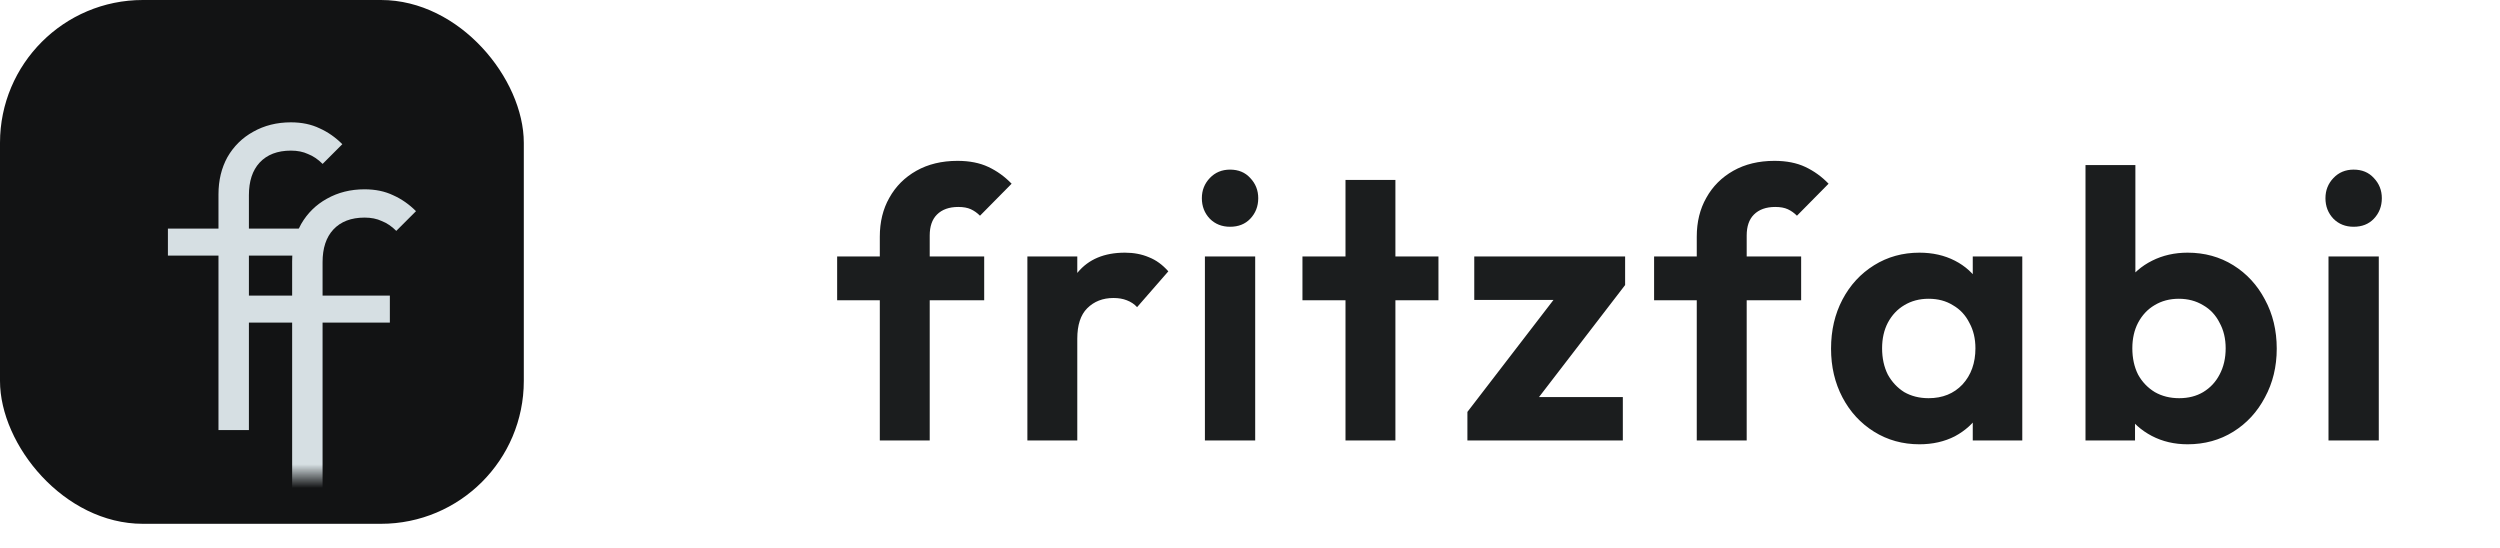 <svg width="105" height="23" viewBox="0 0 105 23" fill="none" xmlns="http://www.w3.org/2000/svg">
<rect width="22" height="22" rx="6" fill="#121314"/>
<mask id="mask0_71_499" style="mask-type:luminance" maskUnits="userSpaceOnUse" x="2" y="2" width="18" height="18">
<path d="M20 2H2V20H20V2Z" fill="white"/>
</mask>
<g mask="url(#mask0_71_499)">
<g filter="url(#filter0_d_71_499)">
<path d="M8.176 16.062V6.162C8.176 5.574 8.302 5.052 8.554 4.596C8.818 4.14 9.178 3.786 9.634 3.534C10.102 3.27 10.63 3.138 11.218 3.138C11.674 3.138 12.076 3.222 12.424 3.39C12.772 3.546 13.09 3.768 13.378 4.056L12.55 4.884C12.358 4.692 12.154 4.554 11.938 4.47C11.734 4.374 11.494 4.326 11.218 4.326C10.654 4.326 10.216 4.494 9.904 4.83C9.604 5.154 9.454 5.61 9.454 6.198V16.062H8.176ZM6.052 8.736V7.602H12.28V8.736H6.052Z" fill="#D6DFE3"/>
</g>
<g filter="url(#filter1_d_71_499)">
<path d="M11.27 18.875V8.975C11.27 8.387 11.396 7.865 11.648 7.409C11.912 6.953 12.272 6.599 12.728 6.347C13.196 6.083 13.724 5.951 14.312 5.951C14.768 5.951 15.17 6.035 15.518 6.203C15.866 6.359 16.184 6.581 16.472 6.869L15.644 7.697C15.452 7.505 15.248 7.367 15.032 7.283C14.828 7.187 14.588 7.139 14.312 7.139C13.748 7.139 13.31 7.307 12.998 7.643C12.698 7.967 12.548 8.423 12.548 9.011V18.875H11.27ZM9.146 11.549V10.415H15.374V11.549H9.146Z" fill="#D6DFE3"/>
</g>
</g>
<g filter="url(#filter2_d_71_499)">
<path d="M35.952 16.5V7.94C35.952 7.321 36.085 6.777 36.352 6.308C36.619 5.828 36.997 5.449 37.488 5.172C37.979 4.895 38.555 4.756 39.216 4.756C39.717 4.756 40.149 4.841 40.512 5.012C40.875 5.183 41.2 5.417 41.488 5.716L40.16 7.06C40.043 6.943 39.915 6.852 39.776 6.788C39.637 6.724 39.461 6.692 39.248 6.692C38.864 6.692 38.565 6.799 38.352 7.012C38.149 7.215 38.048 7.508 38.048 7.892V16.5H35.952ZM34.16 10.612V8.772H40.336V10.612H34.16ZM42.15 16.5V8.772H44.246V16.5H42.15ZM44.246 12.228L43.43 11.684C43.526 10.735 43.803 9.988 44.262 9.444C44.721 8.889 45.382 8.612 46.246 8.612C46.619 8.612 46.955 8.676 47.254 8.804C47.553 8.921 47.825 9.119 48.07 9.396L46.758 10.9C46.641 10.772 46.496 10.676 46.326 10.612C46.166 10.548 45.979 10.516 45.766 10.516C45.318 10.516 44.95 10.66 44.662 10.948C44.385 11.225 44.246 11.652 44.246 12.228ZM49.606 16.5V8.772H51.718V16.5H49.606ZM50.662 7.524C50.321 7.524 50.038 7.412 49.814 7.188C49.59 6.953 49.478 6.665 49.478 6.324C49.478 5.993 49.59 5.711 49.814 5.476C50.038 5.241 50.321 5.124 50.662 5.124C51.014 5.124 51.297 5.241 51.51 5.476C51.734 5.711 51.846 5.993 51.846 6.324C51.846 6.665 51.734 6.953 51.51 7.188C51.297 7.412 51.014 7.524 50.662 7.524ZM55.511 16.5V5.556H57.607V16.5H55.511ZM53.703 10.612V8.772H59.415V10.612H53.703ZM60.631 15.3L64.727 9.972H67.255L63.159 15.3H60.631ZM60.631 16.5V15.3L62.295 14.676H67.159V16.5H60.631ZM60.919 10.596V8.772H67.255V9.972L65.575 10.596H60.919ZM70.264 16.5V7.94C70.264 7.321 70.398 6.777 70.665 6.308C70.931 5.828 71.31 5.449 71.8 5.172C72.291 4.895 72.867 4.756 73.528 4.756C74.03 4.756 74.462 4.841 74.825 5.012C75.187 5.183 75.513 5.417 75.8 5.716L74.472 7.06C74.355 6.943 74.227 6.852 74.088 6.788C73.95 6.724 73.774 6.692 73.561 6.692C73.177 6.692 72.878 6.799 72.665 7.012C72.462 7.215 72.361 7.508 72.361 7.892V16.5H70.264ZM68.472 10.612V8.772H74.648V10.612H68.472ZM79.616 16.66C78.912 16.66 78.278 16.484 77.712 16.132C77.147 15.78 76.704 15.3 76.384 14.692C76.064 14.084 75.904 13.401 75.904 12.644C75.904 11.876 76.064 11.188 76.384 10.58C76.704 9.972 77.147 9.492 77.712 9.14C78.278 8.788 78.912 8.612 79.616 8.612C80.171 8.612 80.667 8.724 81.104 8.948C81.542 9.172 81.888 9.487 82.144 9.892C82.411 10.287 82.555 10.735 82.576 11.236V14.02C82.555 14.532 82.411 14.985 82.144 15.38C81.888 15.775 81.542 16.089 81.104 16.324C80.667 16.548 80.171 16.66 79.616 16.66ZM80 14.724C80.587 14.724 81.062 14.532 81.424 14.148C81.787 13.753 81.968 13.247 81.968 12.628C81.968 12.223 81.883 11.865 81.712 11.556C81.552 11.236 81.323 10.991 81.024 10.82C80.736 10.639 80.395 10.548 80 10.548C79.616 10.548 79.275 10.639 78.976 10.82C78.688 10.991 78.459 11.236 78.288 11.556C78.128 11.865 78.048 12.223 78.048 12.628C78.048 13.044 78.128 13.412 78.288 13.732C78.459 14.041 78.688 14.287 78.976 14.468C79.275 14.639 79.616 14.724 80 14.724ZM81.856 16.5V14.42L82.192 12.532L81.856 10.676V8.772H83.936V16.5H81.856ZM90.879 16.66C90.324 16.66 89.823 16.543 89.374 16.308C88.927 16.073 88.569 15.753 88.302 15.348C88.036 14.943 87.892 14.489 87.871 13.988V11.236C87.892 10.735 88.036 10.287 88.302 9.892C88.58 9.487 88.942 9.172 89.391 8.948C89.838 8.724 90.335 8.612 90.879 8.612C91.593 8.612 92.233 8.788 92.799 9.14C93.364 9.492 93.806 9.972 94.126 10.58C94.457 11.188 94.623 11.876 94.623 12.644C94.623 13.401 94.457 14.084 94.126 14.692C93.806 15.3 93.364 15.78 92.799 16.132C92.233 16.484 91.593 16.66 90.879 16.66ZM86.591 16.5V4.932H88.686V10.676L88.335 12.532L88.671 14.42V16.5H86.591ZM90.526 14.724C90.91 14.724 91.246 14.639 91.534 14.468C91.833 14.287 92.062 14.041 92.222 13.732C92.393 13.412 92.478 13.044 92.478 12.628C92.478 12.223 92.393 11.865 92.222 11.556C92.062 11.236 91.833 10.991 91.534 10.82C91.236 10.639 90.894 10.548 90.51 10.548C90.126 10.548 89.785 10.639 89.487 10.82C89.198 10.991 88.969 11.236 88.799 11.556C88.638 11.865 88.558 12.223 88.558 12.628C88.558 13.044 88.638 13.412 88.799 13.732C88.969 14.041 89.204 14.287 89.502 14.468C89.801 14.639 90.142 14.724 90.526 14.724ZM96.797 16.5V8.772H98.909V16.5H96.797ZM97.853 7.524C97.511 7.524 97.229 7.412 97.005 7.188C96.781 6.953 96.669 6.665 96.669 6.324C96.669 5.993 96.781 5.711 97.005 5.476C97.229 5.241 97.511 5.124 97.853 5.124C98.205 5.124 98.487 5.241 98.701 5.476C98.925 5.711 99.037 5.993 99.037 6.324C99.037 6.665 98.925 6.953 98.701 7.188C98.487 7.412 98.205 7.524 97.853 7.524Z" fill="#1B1D1E"/>
</g>
<defs>
<filter id="filter0_d_71_499" x="3.052" y="1.138" width="15.326" height="20.924" filterUnits="userSpaceOnUse" color-interpolation-filters="sRGB">
<feFlood flood-opacity="0" result="BackgroundImageFix"/>
<feColorMatrix in="SourceAlpha" type="matrix" values="0 0 0 0 0 0 0 0 0 0 0 0 0 0 0 0 0 0 127 0" result="hardAlpha"/>
<feOffset dx="1" dy="2"/>
<feGaussianBlur stdDeviation="2"/>
<feComposite in2="hardAlpha" operator="out"/>
<feColorMatrix type="matrix" values="0 0 0 0 0 0 0 0 0 0 0 0 0 0 0 0 0 0 0.25 0"/>
<feBlend mode="normal" in2="BackgroundImageFix" result="effect1_dropShadow_71_499"/>
<feBlend mode="normal" in="SourceGraphic" in2="effect1_dropShadow_71_499" result="shape"/>
</filter>
<filter id="filter1_d_71_499" x="6.146" y="3.951" width="15.326" height="20.924" filterUnits="userSpaceOnUse" color-interpolation-filters="sRGB">
<feFlood flood-opacity="0" result="BackgroundImageFix"/>
<feColorMatrix in="SourceAlpha" type="matrix" values="0 0 0 0 0 0 0 0 0 0 0 0 0 0 0 0 0 0 127 0" result="hardAlpha"/>
<feOffset dx="1" dy="2"/>
<feGaussianBlur stdDeviation="2"/>
<feComposite in2="hardAlpha" operator="out"/>
<feColorMatrix type="matrix" values="0 0 0 0 0 0 0 0 0 0 0 0 0 0 0 0 0 0 0.25 0"/>
<feBlend mode="normal" in2="BackgroundImageFix" result="effect1_dropShadow_71_499"/>
<feBlend mode="normal" in="SourceGraphic" in2="effect1_dropShadow_71_499" result="shape"/>
</filter>
<filter id="filter2_d_71_499" x="31.16" y="2.756" width="72.877" height="19.904" filterUnits="userSpaceOnUse" color-interpolation-filters="sRGB">
<feFlood flood-opacity="0" result="BackgroundImageFix"/>
<feColorMatrix in="SourceAlpha" type="matrix" values="0 0 0 0 0 0 0 0 0 0 0 0 0 0 0 0 0 0 127 0" result="hardAlpha"/>
<feOffset dx="1" dy="2"/>
<feGaussianBlur stdDeviation="2"/>
<feComposite in2="hardAlpha" operator="out"/>
<feColorMatrix type="matrix" values="0 0 0 0 0 0 0 0 0 0 0 0 0 0 0 0 0 0 0.25 0"/>
<feBlend mode="normal" in2="BackgroundImageFix" result="effect1_dropShadow_71_499"/>
<feBlend mode="normal" in="SourceGraphic" in2="effect1_dropShadow_71_499" result="shape"/>
</filter>
</defs>
</svg>
